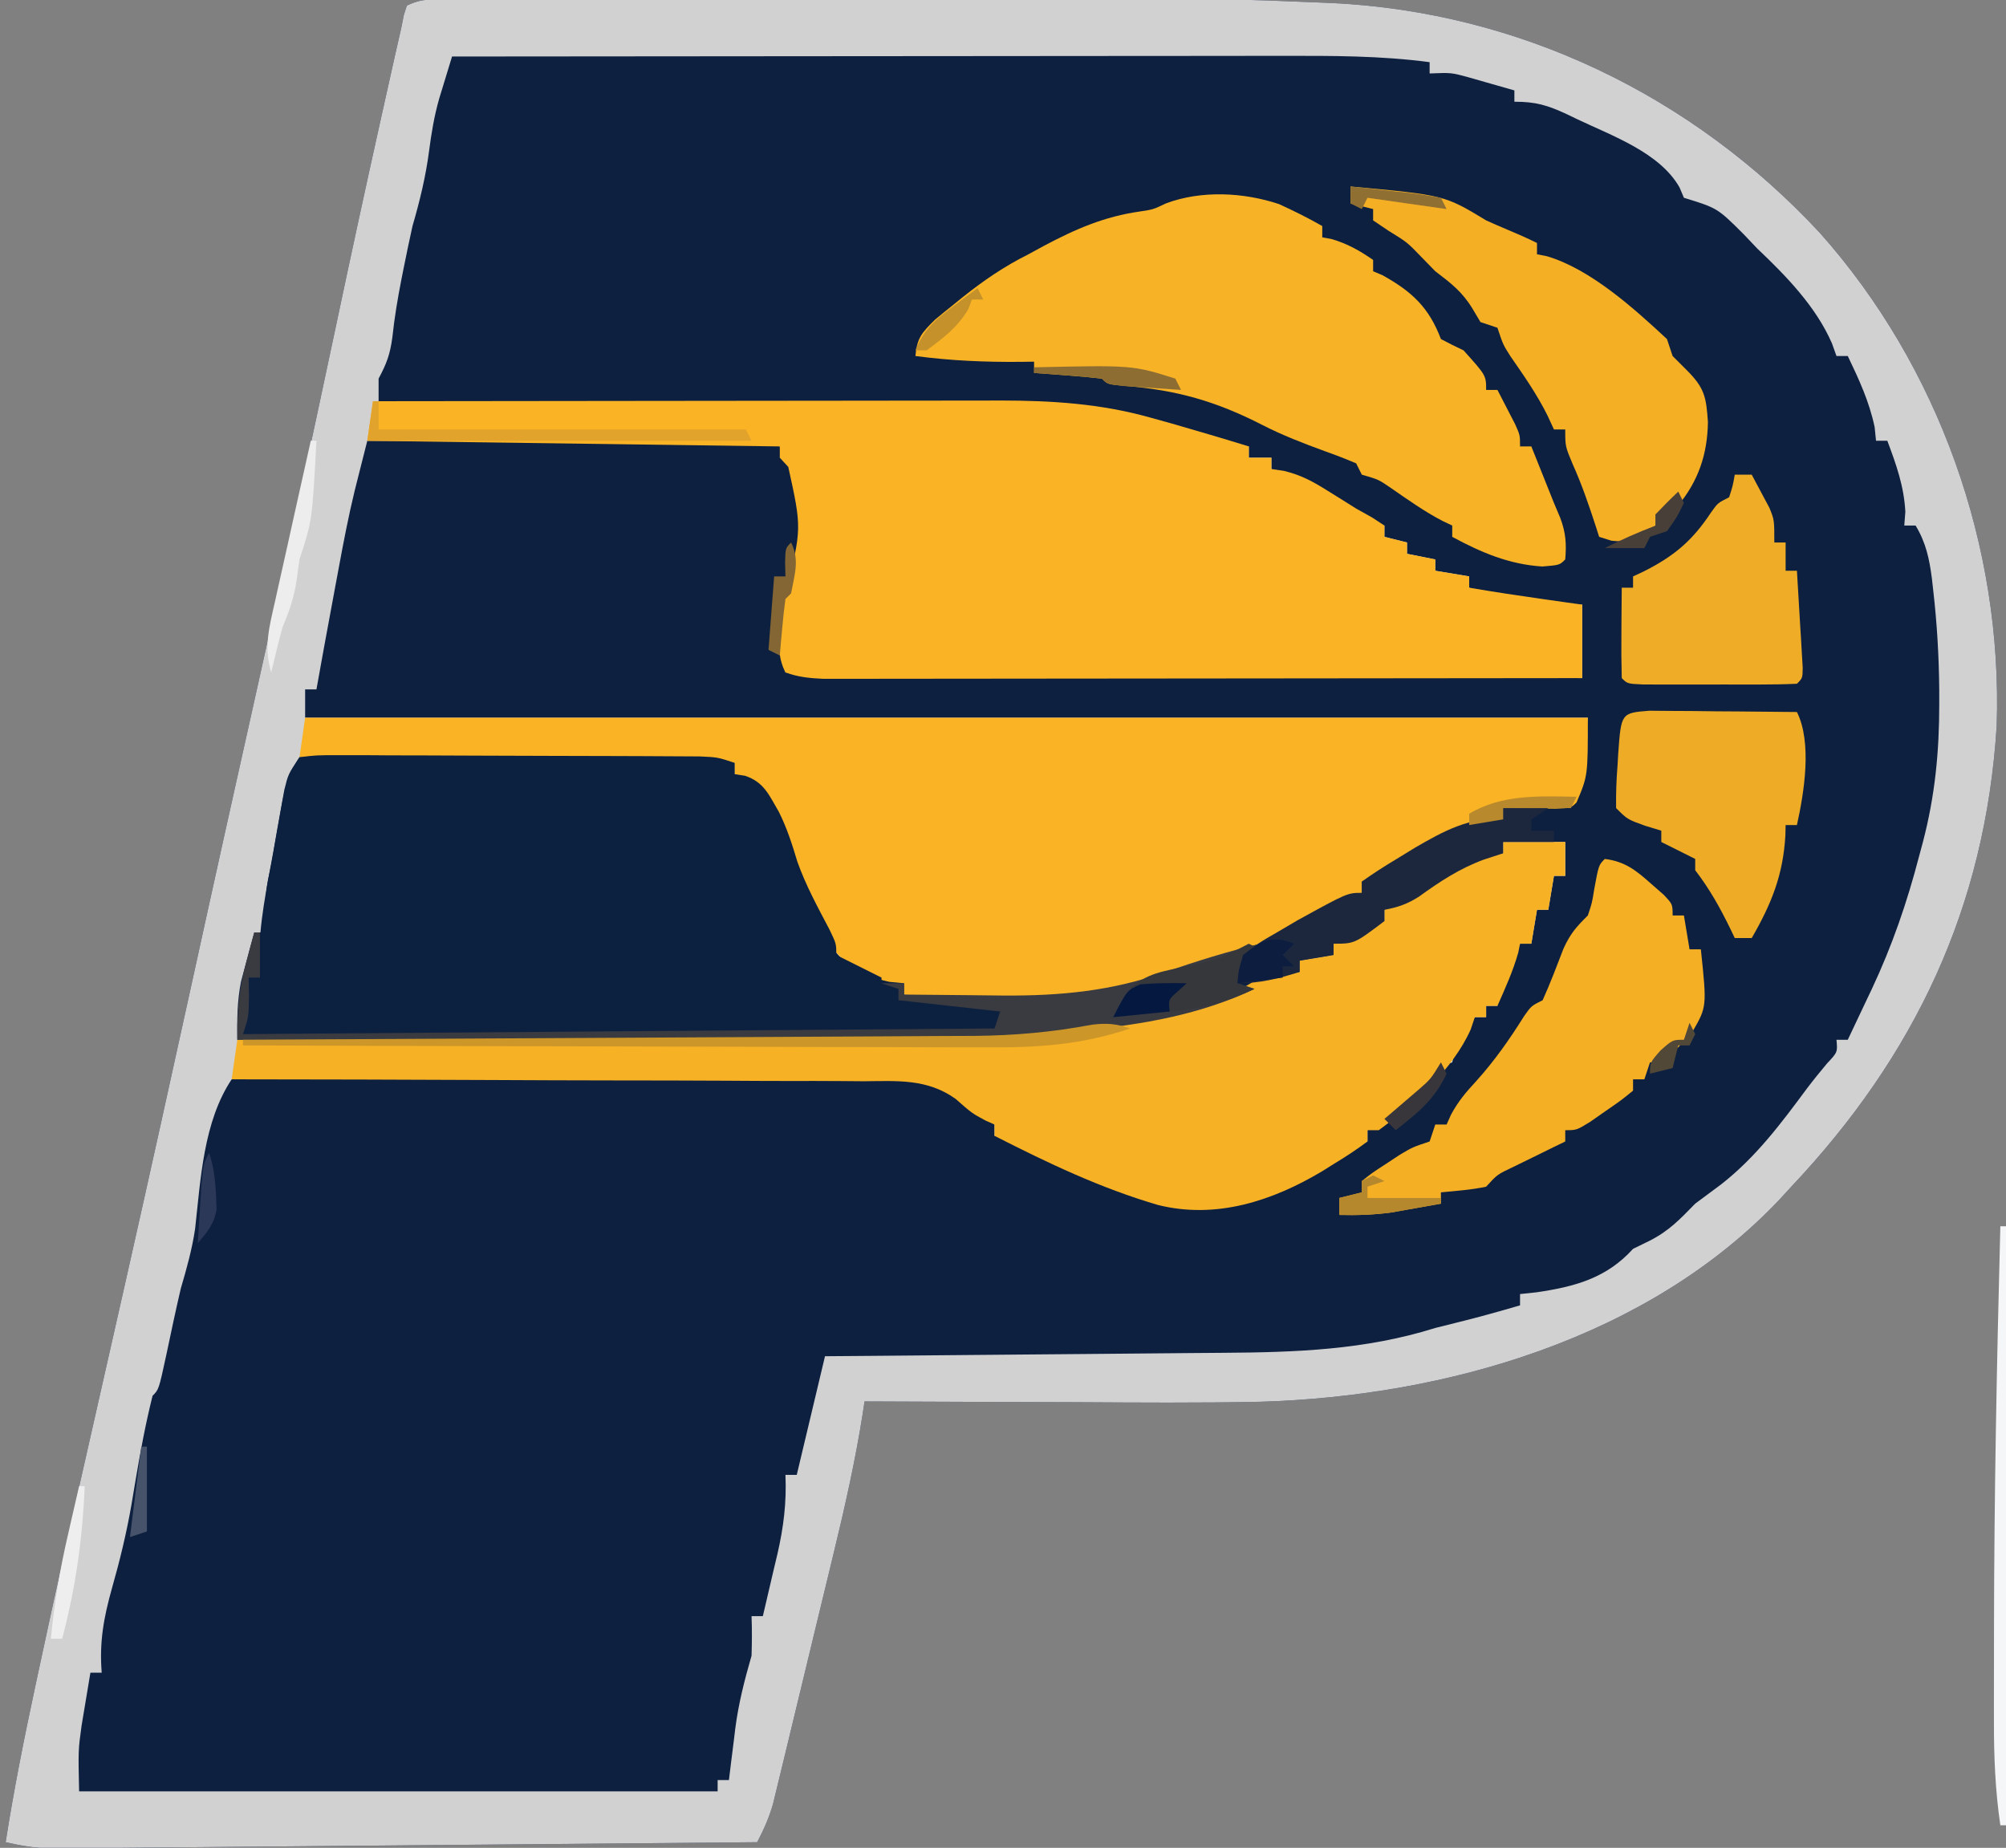 <?xml version="1.0" encoding="UTF-8"?>
<svg version="1.1" xmlns="http://www.w3.org/2000/svg" width="355" height="327">
<rect width="100%" height="100%" fill="#808080" stroke="none"/>
<path d="M0 0 C1.198 -0.003 2.396 -0.006 3.63 -0.009 C4.965 -0.007 6.301 -0.005 7.636 -0.002 C9.037 -0.004 10.439 -0.006 11.84 -0.008 C15.66 -0.012 19.479 -0.011 23.299 -0.007 C27.313 -0.005 31.327 -0.007 35.342 -0.009 C42.107 -0.011 48.872 -0.008 55.637 -0.003 C63.4 0.002 71.164 0 78.927 -0.005 C85.622 -0.01 92.316 -0.01 99.01 -0.008 C102.994 -0.006 106.978 -0.006 110.962 -0.009 C139.391 -0.03 139.391 -0.03 153.445 0.557 C154.337 0.594 155.228 0.63 156.147 0.668 C189.272 2.281 219.827 17.01 242.418 41.326 C263.496 64.977 274.81 96.891 273.723 128.576 C271.727 160.647 259.243 186.955 237.372 210.127 C236.327 211.268 236.327 211.268 235.262 212.432 C212.025 236.941 176.337 247.202 143.429 248.185 C132.495 248.415 121.556 248.324 110.622 248.264 C106.411 248.244 102.2 248.235 97.989 248.225 C89.783 248.203 81.577 248.169 73.372 248.127 C73.267 248.824 73.162 249.521 73.054 250.239 C71.75 258.506 69.941 266.591 67.965 274.721 C67.636 276.084 67.308 277.447 66.979 278.811 C66.296 281.642 65.61 284.472 64.922 287.302 C64.041 290.923 63.169 294.545 62.299 298.169 C61.625 300.973 60.946 303.776 60.266 306.579 C59.943 307.916 59.62 309.252 59.3 310.589 C58.853 312.451 58.398 314.311 57.944 316.172 C57.688 317.228 57.432 318.285 57.168 319.373 C56.454 321.843 55.551 323.858 54.372 326.127 C37.769 326.281 21.166 326.429 4.563 326.57 C-3.146 326.636 -10.855 326.703 -18.564 326.775 C-25.283 326.838 -32.002 326.897 -38.722 326.952 C-42.279 326.981 -45.837 327.012 -49.395 327.048 C-53.367 327.087 -57.339 327.118 -61.311 327.149 C-63.079 327.168 -63.079 327.168 -64.883 327.188 C-65.967 327.195 -67.051 327.202 -68.168 327.209 C-69.577 327.222 -69.577 327.222 -71.014 327.234 C-73.65 327.126 -76.06 326.716 -78.628 326.127 C-77.206 317.017 -75.413 308.008 -73.48 298.994 C-73.329 298.285 -73.178 297.576 -73.022 296.845 C-69.804 281.76 -66.422 266.713 -63.007 251.671 C-61.249 243.932 -59.501 236.189 -57.753 228.447 C-57.577 227.667 -57.401 226.888 -57.22 226.084 C-53.225 208.389 -49.319 190.675 -45.429 172.957 C-44.903 170.56 -44.377 168.164 -43.851 165.768 C-43.461 163.989 -43.461 163.989 -43.062 162.174 C-41.078 153.149 -39.074 144.13 -37.062 135.111 C-36.76 133.756 -36.458 132.401 -36.155 131.046 C-36.006 130.376 -35.856 129.705 -35.702 129.014 C-35.552 128.343 -35.403 127.673 -35.249 126.982 C-35.099 126.311 -34.949 125.641 -34.795 124.95 C-29.768 102.409 -24.824 79.854 -20.054 57.258 C-17.458 44.97 -14.797 32.698 -12.066 20.439 C-11.895 19.673 -11.725 18.907 -11.549 18.117 C-9.617 9.446 -9.617 9.446 -8.628 5.127 C-8.474 4.351 -8.319 3.575 -8.16 2.776 C-7.985 2.232 -7.809 1.688 -7.628 1.127 C-4.973 -0.201 -2.975 0.001 0 0 Z " fill="#0D2040" transform="translate(79.628,-0.127)"/>
<path d="M0 0 C1.198 -0.003 2.396 -0.006 3.63 -0.009 C4.965 -0.007 6.301 -0.005 7.636 -0.002 C9.037 -0.004 10.439 -0.006 11.84 -0.008 C15.66 -0.012 19.479 -0.011 23.299 -0.007 C27.313 -0.005 31.327 -0.007 35.342 -0.009 C42.107 -0.011 48.872 -0.008 55.637 -0.003 C63.4 0.002 71.164 0 78.927 -0.005 C85.622 -0.01 92.316 -0.01 99.01 -0.008 C102.994 -0.006 106.978 -0.006 110.962 -0.009 C139.391 -0.03 139.391 -0.03 153.445 0.557 C154.337 0.594 155.228 0.63 156.147 0.668 C189.272 2.281 219.827 17.01 242.418 41.326 C263.496 64.977 274.81 96.891 273.723 128.576 C271.727 160.647 259.243 186.955 237.372 210.127 C236.327 211.268 236.327 211.268 235.262 212.432 C212.025 236.941 176.337 247.202 143.429 248.185 C132.495 248.415 121.556 248.324 110.622 248.264 C106.411 248.244 102.2 248.235 97.989 248.225 C89.783 248.203 81.577 248.169 73.372 248.127 C73.267 248.824 73.162 249.521 73.054 250.239 C71.75 258.506 69.941 266.591 67.965 274.721 C67.636 276.084 67.308 277.447 66.979 278.811 C66.296 281.642 65.61 284.472 64.922 287.302 C64.041 290.923 63.169 294.545 62.299 298.169 C61.625 300.973 60.946 303.776 60.266 306.579 C59.943 307.916 59.62 309.252 59.3 310.589 C58.853 312.451 58.398 314.311 57.944 316.172 C57.688 317.228 57.432 318.285 57.168 319.373 C56.454 321.843 55.551 323.858 54.372 326.127 C37.769 326.281 21.166 326.429 4.563 326.57 C-3.146 326.636 -10.855 326.703 -18.564 326.775 C-25.283 326.838 -32.002 326.897 -38.722 326.952 C-42.279 326.981 -45.837 327.012 -49.395 327.048 C-53.367 327.087 -57.339 327.118 -61.311 327.149 C-63.079 327.168 -63.079 327.168 -64.883 327.188 C-65.967 327.195 -67.051 327.202 -68.168 327.209 C-69.577 327.222 -69.577 327.222 -71.014 327.234 C-73.65 327.126 -76.06 326.716 -78.628 326.127 C-77.206 317.017 -75.413 308.008 -73.48 298.994 C-73.329 298.285 -73.178 297.576 -73.022 296.845 C-69.804 281.76 -66.422 266.713 -63.007 251.671 C-61.249 243.932 -59.501 236.189 -57.753 228.447 C-57.577 227.667 -57.401 226.888 -57.22 226.084 C-53.225 208.389 -49.319 190.675 -45.429 172.957 C-44.903 170.56 -44.377 168.164 -43.851 165.768 C-43.461 163.989 -43.461 163.989 -43.062 162.174 C-41.078 153.149 -39.074 144.13 -37.062 135.111 C-36.76 133.756 -36.458 132.401 -36.155 131.046 C-36.006 130.376 -35.856 129.705 -35.702 129.014 C-35.552 128.343 -35.403 127.673 -35.249 126.982 C-35.099 126.311 -34.949 125.641 -34.795 124.95 C-29.768 102.409 -24.824 79.854 -20.054 57.258 C-17.458 44.97 -14.797 32.698 -12.066 20.439 C-11.895 19.673 -11.725 18.907 -11.549 18.117 C-9.617 9.446 -9.617 9.446 -8.628 5.127 C-8.474 4.351 -8.319 3.575 -8.16 2.776 C-7.985 2.232 -7.809 1.688 -7.628 1.127 C-4.973 -0.201 -2.975 0.001 0 0 Z M0.372 10.127 C-0.117 11.718 -0.603 13.311 -1.087 14.904 C-1.358 15.79 -1.629 16.677 -1.908 17.59 C-2.776 20.646 -3.284 23.666 -3.691 26.814 C-4.294 31.422 -5.33 35.666 -6.628 40.127 C-7.177 42.6 -7.697 45.08 -8.191 47.564 C-8.322 48.22 -8.452 48.875 -8.587 49.55 C-9.255 52.964 -9.827 56.355 -10.191 59.814 C-10.591 62.842 -11.222 64.501 -12.628 67.127 C-12.628 68.447 -12.628 69.767 -12.628 71.127 C-12.024 71.131 -11.42 71.135 -10.798 71.14 C3.935 71.243 18.668 71.352 33.4 71.466 C40.525 71.521 47.65 71.575 54.775 71.624 C60.989 71.667 67.202 71.714 73.416 71.764 C76.702 71.79 79.989 71.815 83.276 71.836 C86.955 71.86 90.634 71.89 94.312 71.922 C95.389 71.927 96.466 71.933 97.575 71.939 C106.685 72.027 115.331 72.607 124.122 75.064 C125.354 75.404 126.586 75.743 127.856 76.092 C130.113 76.756 132.356 77.474 134.575 78.256 C137.52 79.325 137.52 79.325 141.372 79.127 C141.372 79.787 141.372 80.447 141.372 81.127 C142.692 81.127 144.012 81.127 145.372 81.127 C145.372 81.787 145.372 82.447 145.372 83.127 C146.168 83.514 146.965 83.9 147.786 84.299 C157.507 89.077 157.507 89.077 160.997 91.502 C163.167 93.315 163.167 93.315 165.372 93.127 C165.372 93.787 165.372 94.447 165.372 95.127 C166.692 95.457 168.012 95.787 169.372 96.127 C169.372 96.787 169.372 97.447 169.372 98.127 C171.022 98.457 172.672 98.787 174.372 99.127 C174.372 99.787 174.372 100.447 174.372 101.127 C177.342 101.622 177.342 101.622 180.372 102.127 C180.372 102.787 180.372 103.447 180.372 104.127 C187.281 106.597 193.034 107.441 200.372 107.127 C200.372 111.417 200.372 115.707 200.372 120.127 C153.842 119.797 107.312 119.467 59.372 119.127 C59.372 106.127 59.372 106.127 60.372 105.127 C63.207 93.177 63.207 93.177 60.559 81.689 C58.562 78.904 58.562 78.904 55.372 78.127 C53.118 78.037 50.861 78.009 48.605 78.013 C47.922 78.013 47.239 78.013 46.535 78.013 C44.279 78.014 42.022 78.021 39.766 78.029 C38.201 78.031 36.636 78.033 35.071 78.034 C30.953 78.037 26.834 78.047 22.716 78.058 C18.513 78.069 14.311 78.073 10.108 78.078 C1.862 78.089 -6.383 78.106 -14.628 78.127 C-15.107 80.015 -15.584 81.903 -16.06 83.791 C-16.326 84.842 -16.591 85.893 -16.865 86.977 C-17.966 91.52 -18.846 96.093 -19.691 100.689 C-19.86 101.593 -20.029 102.497 -20.204 103.428 C-20.683 105.994 -21.157 108.56 -21.628 111.127 C-21.975 113.006 -21.975 113.006 -22.328 114.924 C-22.766 117.324 -23.201 119.725 -23.628 122.127 C-24.288 122.127 -24.948 122.127 -25.628 122.127 C-25.628 123.777 -25.628 125.427 -25.628 127.127 C49.282 127.127 124.192 127.127 201.372 127.127 C199.372 141.127 199.372 141.127 198.372 142.127 C196.356 142.361 194.333 142.54 192.309 142.689 C191.204 142.773 190.1 142.857 188.961 142.943 C188.107 143.004 187.252 143.065 186.372 143.127 C186.372 143.787 186.372 144.447 186.372 145.127 C185.175 145.106 183.979 145.086 182.747 145.064 C175.27 145.816 169.376 150.981 163.372 155.127 C162.712 155.457 162.052 155.787 161.372 156.127 C161.372 156.787 161.372 157.447 161.372 158.127 C160.712 158.374 160.052 158.622 159.372 158.877 C154.767 160.796 150.343 163.068 145.95 165.428 C141.267 167.893 137.061 169.635 131.86 170.596 C127.675 171.489 123.646 172.895 119.582 174.225 C113.851 175.835 108.279 176.251 102.344 176.225 C101.058 176.221 99.773 176.218 98.448 176.215 C97.11 176.207 95.772 176.198 94.434 176.189 C93.069 176.184 91.704 176.18 90.338 176.176 C87.016 176.164 83.694 176.148 80.372 176.127 C80.372 175.467 80.372 174.807 80.372 174.127 C79.134 173.673 77.897 173.219 76.622 172.752 C75.205 172.211 73.788 171.67 72.372 171.127 C71.588 170.838 70.804 170.549 69.997 170.252 C67.684 168.651 67.376 166.73 66.372 164.127 C65.572 162.558 64.759 160.995 63.934 159.439 C62.161 155.961 60.842 152.641 59.809 148.877 C58.604 144.579 57.266 141.548 54.372 138.127 C52.25 137.175 52.25 137.175 50.372 137.127 C50.372 136.467 50.372 135.807 50.372 135.127 C46.833 133.948 44.005 133.985 40.27 133.966 C39.551 133.961 38.832 133.956 38.091 133.951 C35.714 133.936 33.338 133.929 30.961 133.924 C29.311 133.918 27.661 133.912 26.011 133.907 C22.554 133.896 19.096 133.89 15.639 133.887 C11.201 133.881 6.763 133.857 2.326 133.829 C-1.081 133.81 -4.487 133.805 -7.894 133.803 C-9.531 133.8 -11.168 133.792 -12.804 133.779 C-15.088 133.762 -17.372 133.764 -19.656 133.771 C-21.608 133.765 -21.608 133.765 -23.599 133.759 C-24.599 133.881 -25.598 134.002 -26.628 134.127 C-28.982 137.657 -29.494 140.91 -30.191 145.002 C-30.442 146.416 -30.693 147.83 -30.945 149.244 C-31.17 150.525 -31.396 151.807 -31.628 153.127 C-31.822 154.041 -32.015 154.955 -32.214 155.897 C-32.788 158.984 -32.69 161.996 -32.628 165.127 C-33.288 165.127 -33.948 165.127 -34.628 165.127 C-35.139 166.978 -35.636 168.833 -36.128 170.689 C-36.407 171.722 -36.685 172.755 -36.972 173.818 C-37.67 177.336 -37.673 180.55 -37.628 184.127 C-19.469 184.174 -1.309 184.209 16.85 184.231 C25.283 184.241 33.716 184.255 42.149 184.278 C49.504 184.298 56.86 184.311 64.215 184.315 C68.105 184.318 71.995 184.324 75.884 184.338 C79.556 184.352 83.227 184.356 86.899 184.353 C88.868 184.354 90.837 184.365 92.806 184.376 C100.838 184.357 108.475 183.58 116.372 182.127 C117.28 181.961 118.188 181.795 119.123 181.624 C123.67 180.769 128.18 179.744 132.684 178.689 C133.65 178.464 134.615 178.238 135.61 178.006 C138.535 177.075 140.771 175.738 143.372 174.127 C145.688 173.405 148.02 172.726 150.372 172.127 C150.372 171.467 150.372 170.807 150.372 170.127 C152.352 169.797 154.332 169.467 156.372 169.127 C156.372 168.467 156.372 167.807 156.372 167.127 C156.928 167.024 157.485 166.921 158.059 166.814 C160.848 165.985 162.985 164.784 165.372 163.127 C165.372 162.467 165.372 161.807 165.372 161.127 C165.928 161.044 166.485 160.962 167.059 160.877 C170.084 159.896 171.932 158.15 174.372 156.127 C178.203 153.506 181.88 152.272 186.372 151.127 C186.372 150.467 186.372 149.807 186.372 149.127 C190.002 149.127 193.632 149.127 197.372 149.127 C197.372 151.107 197.372 153.087 197.372 155.127 C196.712 155.127 196.052 155.127 195.372 155.127 C195.042 157.107 194.712 159.087 194.372 161.127 C193.712 161.127 193.052 161.127 192.372 161.127 C192.042 163.107 191.712 165.087 191.372 167.127 C190.712 167.127 190.052 167.127 189.372 167.127 C188.697 168.394 188.033 169.666 187.372 170.939 C186.815 172.001 186.815 172.001 186.247 173.084 C185.175 175.216 185.175 175.216 185.372 178.127 C184.712 178.127 184.052 178.127 183.372 178.127 C183.372 178.787 183.372 179.447 183.372 180.127 C182.712 180.127 182.052 180.127 181.372 180.127 C178.409 183.76 178.409 183.76 177.372 188.127 C176.382 188.457 175.392 188.787 174.372 189.127 C172.922 190.628 172.922 190.628 171.559 192.439 C169.542 194.906 167.701 196.751 164.997 198.439 C164.13 198.996 163.264 199.553 162.372 200.127 C162.372 200.787 162.372 201.447 162.372 202.127 C161.258 202.529 161.258 202.529 160.122 202.939 C157.468 204.085 155.66 205.394 153.372 207.127 C144.934 212.066 134.896 214.748 125.305 212.365 C117.28 210.013 109.699 207.138 102.497 202.877 C99.532 200.883 99.532 200.883 96.372 201.127 C96.372 200.467 96.372 199.807 96.372 199.127 C90.252 193.168 84.685 190.222 76.156 190.098 C74.481 190.134 74.481 190.134 72.772 190.171 C71.564 190.165 70.356 190.159 69.112 190.153 C65.834 190.145 62.56 190.172 59.283 190.217 C55.843 190.256 52.404 190.252 48.964 190.253 C43.2 190.261 37.437 190.3 31.673 190.359 C25.008 190.427 18.344 190.456 11.678 190.464 C4.569 190.472 -2.54 190.502 -9.649 190.542 C-11.696 190.553 -13.742 190.559 -15.789 190.565 C-19.591 190.581 -23.392 190.617 -27.193 190.659 C-28.328 190.661 -29.463 190.663 -30.633 190.665 C-31.663 190.681 -32.693 190.696 -33.754 190.712 C-35.102 190.724 -35.102 190.724 -36.477 190.735 C-37.187 190.865 -37.897 190.994 -38.628 191.127 C-43.639 198.643 -44.114 208.809 -45.101 217.584 C-45.645 221.241 -46.585 224.582 -47.628 228.127 C-48.551 232.066 -49.378 236.025 -50.216 239.982 C-51.523 246.022 -51.523 246.022 -52.628 247.127 C-53.867 252.079 -54.792 257.045 -55.637 262.078 C-55.758 262.796 -55.879 263.513 -56.003 264.252 C-56.126 264.982 -56.249 265.711 -56.375 266.463 C-57.25 271.466 -58.423 276.308 -59.816 281.189 C-61.278 286.405 -62.069 290.734 -61.628 296.127 C-62.288 296.127 -62.948 296.127 -63.628 296.127 C-63.97 298.126 -64.301 300.126 -64.628 302.127 C-64.814 303.241 -65 304.354 -65.191 305.502 C-65.788 309.842 -65.788 309.842 -65.628 317.127 C-28.338 317.127 8.952 317.127 47.372 317.127 C47.372 316.467 47.372 315.807 47.372 315.127 C48.032 315.127 48.692 315.127 49.372 315.127 C49.493 314.125 49.614 313.124 49.739 312.092 C49.908 310.749 50.077 309.407 50.247 308.064 C50.325 307.408 50.404 306.751 50.485 306.074 C51.057 301.603 52.12 297.467 53.372 293.127 C53.446 290.795 53.467 288.458 53.372 286.127 C54.032 286.127 54.692 286.127 55.372 286.127 C56.048 283.275 56.713 280.421 57.372 277.564 C57.658 276.365 57.658 276.365 57.95 275.141 C59.046 270.344 59.583 266.047 59.372 261.127 C60.032 261.127 60.692 261.127 61.372 261.127 C63.022 254.197 64.672 247.267 66.372 240.127 C68.969 240.107 71.567 240.087 74.243 240.067 C82.869 240 91.494 239.922 100.119 239.839 C105.344 239.79 110.568 239.743 115.793 239.705 C120.844 239.668 125.895 239.622 130.946 239.569 C132.864 239.551 134.782 239.535 136.7 239.524 C149.625 239.442 161.921 239.033 174.372 235.127 C175.703 234.785 177.036 234.453 178.372 234.127 C182.067 233.218 185.718 232.193 189.372 231.127 C189.372 230.467 189.372 229.807 189.372 229.127 C190.341 229.024 191.31 228.921 192.309 228.814 C199.095 227.821 204.683 226.301 209.372 221.127 C210.341 220.653 211.31 220.178 212.309 219.689 C215.772 217.923 217.653 215.907 220.372 213.127 C221.909 211.975 223.451 210.83 224.997 209.689 C231.133 204.876 235.563 198.938 240.171 192.715 C241.302 191.219 242.495 189.77 243.692 188.326 C245.574 186.323 245.574 186.323 245.372 184.127 C246.032 184.127 246.692 184.127 247.372 184.127 C248.48 181.795 249.583 179.462 250.684 177.127 C250.993 176.479 251.301 175.83 251.62 175.162 C255.221 167.504 257.868 159.814 259.997 151.627 C260.213 150.824 260.43 150.021 260.653 149.193 C262.808 140.985 263.567 133.164 263.559 124.689 C263.558 123.827 263.557 122.965 263.557 122.076 C263.502 116.22 263.163 110.445 262.497 104.627 C262.418 103.928 262.34 103.229 262.259 102.508 C261.81 99.024 261.205 96.147 259.372 93.127 C258.712 93.127 258.052 93.127 257.372 93.127 C257.464 91.92 257.464 91.92 257.559 90.689 C257.32 86.15 255.951 82.358 254.372 78.127 C253.712 78.127 253.052 78.127 252.372 78.127 C252.289 77.323 252.207 76.518 252.122 75.689 C251.17 71.168 249.356 67.28 247.372 63.127 C246.712 63.127 246.052 63.127 245.372 63.127 C245.11 62.395 244.848 61.663 244.579 60.908 C241.75 54.391 236.478 48.965 231.372 44.127 C230.165 42.859 230.165 42.859 228.934 41.564 C224.31 36.954 224.31 36.954 218.372 35.127 C218.118 34.525 217.864 33.923 217.602 33.303 C214.12 27.147 205.731 24.188 199.559 21.252 C198.913 20.942 198.267 20.631 197.601 20.311 C194.21 18.748 192.18 18.127 188.372 18.127 C188.372 17.467 188.372 16.807 188.372 16.127 C186.623 15.621 184.873 15.122 183.122 14.627 C182.147 14.349 181.172 14.07 180.168 13.783 C177.201 12.975 177.201 12.975 173.372 13.127 C173.372 12.467 173.372 11.807 173.372 11.127 C164.683 9.976 156.019 9.992 147.273 10.013 C145.666 10.014 144.059 10.014 142.451 10.013 C138.115 10.013 133.779 10.019 129.443 10.026 C124.901 10.032 120.36 10.032 115.818 10.034 C107.23 10.037 98.642 10.045 90.054 10.055 C80.272 10.066 70.489 10.072 60.707 10.077 C40.595 10.087 20.483 10.105 0.372 10.127 Z " fill="#D1D1D2" transform="translate(79.628,-0.127)"/>
<path d="M0 0 C74.91 0 149.82 0 227 0 C227 10.294 227 10.294 225 15 C224 16 224 16 221.277 16.098 C219.624 16.08 219.624 16.08 217.938 16.062 C216.833 16.053 215.728 16.044 214.59 16.035 C213.735 16.024 212.881 16.012 212 16 C212 16.66 212 17.32 212 18 C211.322 18.135 210.644 18.271 209.945 18.41 C203.273 19.953 198.588 22.263 193.191 26.477 C191.056 27.961 189.539 28.572 187 29 C187 29.66 187 30.32 187 31 C182.676 33.352 178.341 35.68 174 38 C173.085 38.498 172.17 38.995 171.227 39.508 C166.67 41.908 162.55 43.534 157.488 44.469 C153.304 45.362 149.274 46.768 145.211 48.098 C138.154 50.081 131.27 50.154 124 50.125 C122.561 50.131 122.561 50.131 121.094 50.137 C115.954 50.13 111.064 49.886 106 49 C106 48.34 106 47.68 106 47 C105.134 46.917 104.267 46.835 103.375 46.75 C97.959 45.547 94.866 43.289 91.77 38.68 C91.099 37.421 90.447 36.152 89.812 34.875 C89.469 34.21 89.125 33.545 88.771 32.86 C86.516 28.381 84.904 23.952 83.641 19.094 C82.644 15.836 81.158 13.63 79 11 C78.01 10.67 77.02 10.34 76 10 C76 9.34 76 8.68 76 8 C50.59 7.67 25.18 7.34 -1 7 C-0.67 4.69 -0.34 2.38 0 0 Z " fill="#F9B325" transform="translate(54,127)"/>
<path d="M0 0 C15.473 -0.023 30.947 -0.041 46.42 -0.052 C53.605 -0.057 60.791 -0.064 67.976 -0.075 C74.242 -0.085 80.509 -0.092 86.775 -0.094 C90.09 -0.095 93.405 -0.099 96.719 -0.106 C100.429 -0.113 104.139 -0.114 107.849 -0.114 C109.478 -0.119 109.478 -0.119 111.14 -0.124 C120.183 -0.112 128.775 0.428 137.5 2.875 C138.77 3.228 140.039 3.581 141.348 3.945 C145.909 5.263 150.466 6.592 155 8 C155 8.66 155 9.32 155 10 C156.32 10 157.64 10 159 10 C159 10.66 159 11.32 159 12 C159.722 12.106 160.444 12.211 161.188 12.32 C164.258 13.062 166.332 14.199 169 15.875 C169.825 16.388 170.65 16.901 171.5 17.43 C172.325 17.948 173.15 18.466 174 19 C175.392 19.777 175.392 19.777 176.812 20.57 C177.534 21.042 178.256 21.514 179 22 C179 22.66 179 23.32 179 24 C180.32 24.33 181.64 24.66 183 25 C183 25.66 183 26.32 183 27 C184.65 27.33 186.3 27.66 188 28 C188 28.66 188 29.32 188 30 C189.98 30.33 191.96 30.66 194 31 C194 31.66 194 32.32 194 33 C198.449 33.76 202.906 34.43 207.375 35.062 C208.62 35.239 209.865 35.416 211.148 35.598 C212.089 35.73 213.03 35.863 214 36 C214 40.29 214 44.58 214 49 C196.207 49.023 178.413 49.041 160.62 49.052 C152.358 49.057 144.096 49.064 135.834 49.075 C128.634 49.085 121.434 49.092 114.234 49.094 C110.421 49.095 106.608 49.098 102.795 49.106 C99.206 49.113 95.618 49.115 92.029 49.113 C90.084 49.114 88.138 49.119 86.192 49.124 C84.455 49.122 84.455 49.122 82.682 49.12 C81.172 49.122 81.172 49.122 79.632 49.123 C77.235 49.011 75.254 48.815 73 48 C71.688 45.377 71.867 43.363 71.875 40.438 C71.872 39.446 71.87 38.455 71.867 37.434 C72 35 72 35 73 34 C75.902 22.546 75.902 22.546 73.5 11.625 C73.005 11.089 72.51 10.553 72 10 C72 9.34 72 8.68 72 8 C47.91 7.67 23.82 7.34 -1 7 C-0.67 4.69 -0.34 2.38 0 0 Z " fill="#FAB325" transform="translate(66,71)"/>
<path d="M0 0 C3.03 -0.367 3.03 -0.367 6.972 -0.356 C8.048 -0.36 8.048 -0.36 9.146 -0.363 C11.523 -0.366 13.9 -0.347 16.277 -0.328 C17.926 -0.325 19.575 -0.323 21.225 -0.322 C24.684 -0.318 28.143 -0.303 31.602 -0.281 C36.039 -0.253 40.475 -0.242 44.912 -0.238 C48.319 -0.233 51.725 -0.224 55.132 -0.212 C56.768 -0.206 58.404 -0.201 60.039 -0.197 C62.326 -0.191 64.612 -0.177 66.898 -0.161 C68.2 -0.154 69.502 -0.147 70.843 -0.14 C74 0 74 0 77 1 C77 1.66 77 2.32 77 3 C77.607 3.093 78.214 3.186 78.84 3.281 C82.233 4.41 83.107 6.722 84.852 9.703 C86.28 12.56 87.193 15.436 88.109 18.488 C89.598 22.686 91.726 26.559 93.793 30.496 C95 33 95 33 95 35 C95.578 35.289 96.155 35.578 96.75 35.875 C98.833 36.917 100.917 37.958 103 39 C103 39.66 103 40.32 103 41 C103.99 41 104.98 41 106 41 C106 41.66 106 42.32 106 43 C119.365 43.495 119.365 43.495 133 44 C133 44.33 133 44.66 133 45 C130.982 45.163 128.964 45.326 126.945 45.488 C124.605 45.874 124.605 45.874 123 49 C120.677 49.369 120.677 49.369 117.71 49.361 C116.028 49.367 116.028 49.367 114.311 49.373 C113.074 49.362 111.838 49.352 110.564 49.341 C109.266 49.341 107.969 49.341 106.632 49.342 C103.068 49.343 99.505 49.325 95.941 49.304 C92.218 49.285 88.496 49.284 84.774 49.28 C77.723 49.271 70.671 49.246 63.62 49.216 C55.594 49.183 47.567 49.166 39.541 49.151 C23.027 49.12 6.514 49.067 -10 49 C-9.67 45.7 -9.34 42.4 -9 39 C-8.34 39 -7.68 39 -7 39 C-7.049 37.975 -7.098 36.95 -7.148 35.895 C-7.146 29.393 -5.79 23.062 -4.625 16.688 C-4.403 15.413 -4.182 14.139 -3.953 12.826 C-3.734 11.609 -3.515 10.391 -3.289 9.137 C-3.09 8.03 -2.891 6.924 -2.686 5.784 C-2 3 -2 3 0 0 Z " fill="#0C2040" transform="translate(53,134)"/>
<path d="M0 0 C3.63 0 7.26 0 11 0 C11 1.98 11 3.96 11 6 C10.34 6 9.68 6 9 6 C8.67 7.98 8.34 9.96 8 12 C7.34 12 6.68 12 6 12 C5.67 13.98 5.34 15.96 5 18 C4.34 18 3.68 18 3 18 C2.845 18.773 2.845 18.773 2.688 19.562 C1.757 22.86 0.386 25.866 -1 29 C-1.66 29 -2.32 29 -3 29 C-3 29.66 -3 30.32 -3 31 C-3.66 31 -4.32 31 -5 31 C-5.364 32.083 -5.364 32.083 -5.734 33.188 C-8.928 40.284 -15.764 46.437 -22 51 C-22.66 51 -23.32 51 -24 51 C-24 51.66 -24 52.32 -24 53 C-25.97 54.465 -27.904 55.736 -30 57 C-30.665 57.418 -31.33 57.835 -32.016 58.266 C-40.891 63.566 -50.813 66.785 -61.066 64.238 C-71.287 61.242 -80.539 56.82 -90 52 C-90 51.34 -90 50.68 -90 50 C-90.516 49.773 -91.031 49.546 -91.562 49.312 C-94 48 -94 48 -96.891 45.459 C-101.932 41.86 -107.185 42.295 -113.177 42.341 C-114.388 42.33 -115.598 42.32 -116.846 42.309 C-120.147 42.285 -123.447 42.283 -126.749 42.291 C-130.206 42.294 -133.662 42.269 -137.119 42.247 C-143.657 42.21 -150.194 42.198 -156.732 42.195 C-164.178 42.19 -171.624 42.157 -179.07 42.122 C-194.38 42.05 -209.69 42.013 -225 42 C-224.67 39.69 -224.34 37.38 -224 35 C-223.285 34.997 -222.571 34.993 -221.834 34.99 C-204.397 34.909 -186.959 34.816 -169.521 34.712 C-161.088 34.662 -152.655 34.616 -144.222 34.578 C-136.867 34.545 -129.512 34.505 -122.157 34.457 C-118.267 34.432 -114.377 34.41 -110.487 34.397 C-106.816 34.384 -103.144 34.361 -99.473 34.333 C-97.504 34.319 -95.535 34.316 -93.566 34.312 C-85.545 34.238 -77.888 33.443 -70 32 C-69.092 31.834 -68.184 31.668 -67.248 31.498 C-62.702 30.642 -58.192 29.617 -53.688 28.562 C-52.722 28.337 -51.756 28.111 -50.762 27.879 C-47.842 26.95 -45.61 25.583 -43 24 C-39.188 23.312 -39.188 23.312 -36 23 C-36 22.34 -36 21.68 -36 21 C-33.03 20.505 -33.03 20.505 -30 20 C-30 19.34 -30 18.68 -30 18 C-23.25 14 -23.25 14 -21 14 C-21 13.34 -21 12.68 -21 12 C-19.484 11.165 -19.484 11.165 -17.938 10.312 C-15.281 8.816 -12.902 7.186 -10.5 5.312 C-7.024 2.743 -4.279 2.262 0 2 C0 1.34 0 0.68 0 0 Z " fill="#F6B125" transform="translate(266,149)"/>
<path d="M0 0 C2.617 1.197 5.143 2.452 7.641 3.879 C7.641 4.539 7.641 5.199 7.641 5.879 C8.197 5.982 8.754 6.085 9.328 6.191 C12.118 7.021 14.255 8.222 16.641 9.879 C16.641 10.539 16.641 11.199 16.641 11.879 C17.177 12.106 17.713 12.333 18.266 12.566 C23.527 15.474 26.532 18.305 28.641 23.879 C29.956 24.58 31.292 25.244 32.641 25.879 C36.641 30.323 36.641 30.323 36.641 32.879 C37.301 32.879 37.961 32.879 38.641 32.879 C39.312 34.168 39.978 35.46 40.641 36.754 C41.012 37.473 41.383 38.193 41.766 38.934 C42.641 40.879 42.641 40.879 42.641 42.879 C43.301 42.879 43.961 42.879 44.641 42.879 C46.641 47.879 46.641 47.879 48.641 52.879 C49.196 54.196 49.196 54.196 49.762 55.539 C50.744 58.154 50.872 60.108 50.641 62.879 C49.641 63.879 49.641 63.879 46.578 64.129 C40.727 63.757 35.774 61.659 30.641 58.879 C30.641 58.219 30.641 57.559 30.641 56.879 C30.075 56.612 29.509 56.345 28.926 56.07 C25.687 54.382 22.765 52.29 19.762 50.219 C17.592 48.73 17.592 48.73 14.641 47.879 C14.311 47.219 13.981 46.559 13.641 45.879 C11.794 45.081 9.911 44.367 8.016 43.691 C4.231 42.305 0.589 40.907 -2.996 39.066 C-11.13 34.898 -18.156 32.889 -27.289 32.168 C-30.359 31.879 -30.359 31.879 -31.359 30.879 C-33.375 30.645 -35.398 30.466 -37.422 30.316 C-38.527 30.233 -39.631 30.149 -40.77 30.062 C-41.624 30.002 -42.479 29.941 -43.359 29.879 C-43.359 29.219 -43.359 28.559 -43.359 27.879 C-44.121 27.891 -44.883 27.902 -45.668 27.914 C-51.998 27.969 -58.085 27.715 -64.359 26.879 C-64.078 23.679 -63.223 22.745 -60.883 20.441 C-59.843 19.576 -58.793 18.722 -57.734 17.879 C-57.185 17.433 -56.635 16.988 -56.068 16.528 C-52.281 13.503 -48.684 11.041 -44.359 8.879 C-43.456 8.386 -42.552 7.894 -41.621 7.387 C-35.995 4.399 -30.94 2.2 -24.613 1.301 C-22.288 0.951 -22.288 0.951 -19.988 -0.141 C-13.73 -2.475 -6.266 -2.091 0 0 Z " fill="#F8B225" transform="translate(226.359,36.121)"/>
<path d="M0 0 C3.602 0.446 5.585 2.064 8.25 4.438 C8.956 5.055 9.663 5.672 10.391 6.309 C12 8 12 8 12 10 C12.66 10 13.32 10 14 10 C14.495 12.97 14.495 12.97 15 16 C15.66 16 16.32 16 17 16 C18.066 26.153 18.066 26.153 15.512 30.578 C13.768 32.586 12.108 34.378 10 36 C9.34 36 8.68 36 8 36 C7.67 36.99 7.34 37.98 7 39 C6.34 39 5.68 39 5 39 C5 39.66 5 40.32 5 41 C2.883 42.727 2.883 42.727 0.125 44.625 C-0.78 45.257 -1.685 45.888 -2.617 46.539 C-5 48 -5 48 -7 48 C-7 48.66 -7 49.32 -7 50 C-7.843 50.41 -8.686 50.82 -9.555 51.242 C-10.65 51.781 -11.746 52.32 -12.875 52.875 C-13.966 53.409 -15.056 53.942 -16.18 54.492 C-19.039 55.845 -19.039 55.845 -21 58 C-23.655 58.565 -26.291 58.738 -29 59 C-29 59.66 -29 60.32 -29 61 C-30.874 61.34 -32.749 61.671 -34.625 62 C-35.669 62.186 -36.713 62.371 -37.789 62.562 C-40.906 62.987 -43.859 63.075 -47 63 C-47 62.01 -47 61.02 -47 60 C-45.02 59.505 -45.02 59.505 -43 59 C-43 58.34 -43 57.68 -43 57 C-41.137 55.527 -41.137 55.527 -38.688 53.938 C-37.887 53.41 -37.086 52.883 -36.262 52.34 C-34 51 -34 51 -31 50 C-30.67 49.01 -30.34 48.02 -30 47 C-29.34 47 -28.68 47 -28 47 C-27.737 46.416 -27.474 45.832 -27.203 45.23 C-25.945 42.897 -24.552 41.249 -22.75 39.312 C-19.494 35.697 -16.841 31.904 -14.262 27.785 C-13 26 -13 26 -11 25 C-9.645 22.005 -8.496 18.951 -7.316 15.883 C-6.078 13.17 -5.044 12.038 -3 10 C-2.252 7.768 -2.252 7.768 -1.875 5.375 C-1.083 1.083 -1.083 1.083 0 0 Z " fill="#F4AF25" transform="translate(284,152)"/>
<path d="M0 0 C16.631 1.534 16.631 1.534 24 6 C25.282 6.584 26.574 7.147 27.875 7.688 C29.603 8.413 31.324 9.162 33 10 C33 10.66 33 11.32 33 12 C33.862 12.168 33.862 12.168 34.742 12.34 C42.442 14.591 50.226 21.627 56 27 C56.495 28.485 56.495 28.485 57 30 C57.825 30.825 58.65 31.65 59.5 32.5 C62.664 35.664 62.949 37.248 63.25 41.688 C63.166 47.387 61.567 52.101 57.938 56.5 C56 58 56 58 54 58 C54 58.66 54 59.32 54 60 C51.182 62.174 49.781 63.087 46.188 62.688 C45.466 62.461 44.744 62.234 44 62 C43.818 61.432 43.636 60.863 43.449 60.277 C42.214 56.483 40.95 52.767 39.312 49.125 C38 46 38 46 38 43 C37.34 43 36.68 43 36 43 C35.629 42.196 35.258 41.391 34.875 40.562 C33.025 36.828 30.678 33.469 28.305 30.051 C27 28 27 28 26 25 C25.01 24.67 24.02 24.34 23 24 C22.546 23.237 22.093 22.474 21.625 21.688 C19.78 18.635 17.824 17.152 15 15 C14.196 14.175 13.391 13.35 12.562 12.5 C10.024 9.867 10.024 9.867 6.688 7.812 C5.801 7.214 4.914 6.616 4 6 C4 5.34 4 4.68 4 4 C2.68 3.67 1.36 3.34 0 3 C0 2.01 0 1.02 0 0 Z " fill="#F4AF25" transform="translate(239,33)"/>
<path d="M0 0 C1.204 0.01 2.409 0.021 3.65 0.032 C5.603 0.041 5.603 0.041 7.595 0.051 C8.975 0.068 10.356 0.085 11.736 0.102 C13.124 0.112 14.512 0.121 15.9 0.129 C19.304 0.153 22.707 0.186 26.111 0.227 C28.82 5.645 27.386 14.491 26.111 20.227 C25.451 20.227 24.791 20.227 24.111 20.227 C24.09 21.136 24.09 21.136 24.068 22.063 C23.668 29.082 21.603 34.17 18.111 40.227 C17.121 40.227 16.131 40.227 15.111 40.227 C14.857 39.696 14.603 39.165 14.341 38.618 C12.513 34.866 10.662 31.544 8.111 28.227 C8.111 27.567 8.111 26.907 8.111 26.227 C7.492 25.918 6.873 25.608 6.236 25.29 C4.861 24.602 3.486 23.915 2.111 23.227 C2.111 22.567 2.111 21.907 2.111 21.227 C1.162 20.938 0.213 20.65 -0.764 20.352 C-3.889 19.227 -3.889 19.227 -5.889 17.227 C-5.924 14.669 -5.843 12.266 -5.639 9.727 C-5.599 9.037 -5.559 8.348 -5.518 7.637 C-4.996 0.393 -4.996 0.393 0 0 Z " fill="#EDAB26" transform="translate(291.889,125.773)"/>
<path d="M0 0 C0.99 0 1.98 0 3 0 C3.677 1.245 4.341 2.496 5 3.75 C5.557 4.794 5.557 4.794 6.125 5.859 C7 8 7 8 7 12 C7.66 12 8.32 12 9 12 C9 13.65 9 15.3 9 17 C9.66 17 10.32 17 11 17 C11.196 20.145 11.38 23.291 11.562 26.438 C11.619 27.335 11.675 28.233 11.732 29.158 C11.781 30.012 11.829 30.866 11.879 31.746 C11.926 32.537 11.973 33.328 12.022 34.142 C12 36 12 36 11 37 C8.793 37.1 6.584 37.131 4.375 37.133 C3.713 37.134 3.051 37.135 2.369 37.136 C0.966 37.136 -0.436 37.135 -1.838 37.13 C-3.991 37.125 -6.144 37.13 -8.297 37.137 C-9.656 37.136 -11.016 37.135 -12.375 37.133 C-13.62 37.132 -14.865 37.131 -16.148 37.129 C-19 37 -19 37 -20 36 C-20.073 33.303 -20.092 30.633 -20.062 27.938 C-20.058 27.179 -20.053 26.42 -20.049 25.639 C-20.037 23.759 -20.019 21.88 -20 20 C-19.34 20 -18.68 20 -18 20 C-18 19.34 -18 18.68 -18 18 C-17.42 17.732 -16.84 17.464 -16.242 17.188 C-10.807 14.461 -7.545 11.755 -4.191 6.672 C-3 5 -3 5 -1 4 C-0.348 1.975 -0.348 1.975 0 0 Z " fill="#EFAC26" transform="translate(307,84)"/>
<path d="M0 0 C0.33 0 0.66 0 1 0 C1 2.64 1 5.28 1 8 C0.34 8 -0.32 8 -1 8 C-0.979 9.093 -0.959 10.186 -0.938 11.312 C-1 15 -1 15 -2 18 C41.89 17.67 85.78 17.34 131 17 C131.33 16.01 131.66 15.02 132 14 C126.06 13.34 120.12 12.68 114 12 C114 11.34 114 10.68 114 10 C113.01 9.67 112.02 9.34 111 9 C112.32 9 113.64 9 115 9 C115 9.66 115 10.32 115 11 C118.929 11.05 122.857 11.086 126.786 11.11 C128.766 11.125 130.745 11.15 132.725 11.176 C142.697 11.226 151.818 10.372 161.25 7 C166.782 5.073 172.3 3.368 178 2 C177.67 2.66 177.34 3.32 177 4 C176.34 4 175.68 4 175 4 C174.67 5.65 174.34 7.3 174 9 C174.99 9.33 175.98 9.66 177 10 C167.351 14.605 157.25 16.275 146.7 17.354 C143.639 17.668 140.931 18.023 138 19 C136.097 19.091 134.191 19.122 132.286 19.12 C131.096 19.122 129.905 19.123 128.679 19.124 C127.371 19.121 126.063 19.117 124.716 19.114 C123.326 19.113 121.937 19.113 120.547 19.114 C116.773 19.114 112.998 19.108 109.224 19.101 C105.28 19.095 101.336 19.095 97.392 19.093 C89.923 19.09 82.454 19.082 74.985 19.072 C66.482 19.061 57.979 19.055 49.476 19.05 C31.984 19.04 14.492 19.022 -3 19 C-3.06 14.218 -2.747 10.188 -1.5 5.562 C-1.222 4.512 -0.943 3.461 -0.656 2.379 C-0.331 1.201 -0.331 1.201 0 0 Z " fill="#3A3A41" transform="translate(45,165)"/>
<path d="M0 0 C2.64 0 5.28 0 8 0 C7.01 0.66 6.02 1.32 5 2 C5 2.66 5 3.32 5 4 C6.32 4 7.64 4 9 4 C9 4.66 9 5.32 9 6 C6.03 6 3.06 6 0 6 C0 6.66 0 7.32 0 8 C-1.134 8.371 -2.269 8.742 -3.438 9.125 C-7.738 10.714 -11.221 13.019 -14.922 15.695 C-16.983 16.989 -18.623 17.561 -21 18 C-21 18.66 -21 19.32 -21 20 C-26.294 24 -26.294 24 -30 24 C-30 24.66 -30 25.32 -30 26 C-31.98 26.33 -33.96 26.66 -36 27 C-36 27.66 -36 28.32 -36 29 C-39.877 30.193 -42.916 31 -47 31 C-46.887 28.758 -46.887 28.758 -46 26 C-43.27 23.867 -43.27 23.867 -39.812 21.875 C-38.685 21.212 -37.557 20.55 -36.395 19.867 C-27.546 15 -27.546 15 -25 15 C-25 14.34 -25 13.68 -25 13 C-23.004 11.587 -21.032 10.313 -18.938 9.062 C-17.812 8.373 -16.687 7.683 -15.527 6.973 C-10.609 4.127 -5.841 1.469 0 2 C0 1.34 0 0.68 0 0 Z " fill="#1C273E" transform="translate(266,143)"/>
<path d="M0 0 C-8.614 2.935 -16.614 3.416 -25.651 3.341 C-27.091 3.34 -28.531 3.34 -29.971 3.342 C-33.847 3.343 -37.722 3.325 -41.597 3.304 C-45.66 3.285 -49.722 3.284 -53.785 3.28 C-61.462 3.271 -69.14 3.246 -76.818 3.216 C-85.565 3.182 -94.313 3.166 -103.06 3.151 C-121.04 3.12 -139.02 3.067 -157 3 C-157 2.67 -157 2.34 -157 2 C-156.29 1.997 -155.581 1.993 -154.85 1.99 C-137.537 1.909 -120.225 1.816 -102.912 1.712 C-94.54 1.662 -86.168 1.616 -77.795 1.578 C-70.493 1.545 -63.19 1.505 -55.888 1.457 C-52.026 1.432 -48.164 1.41 -44.302 1.397 C-40.657 1.384 -37.012 1.361 -33.367 1.333 C-31.412 1.319 -29.457 1.316 -27.502 1.312 C-20.411 1.246 -13.704 0.643 -6.731 -0.671 C-4.105 -0.987 -2.477 -0.845 0 0 Z " fill="#CD9629" transform="translate(200,182)"/>
<path d="M0 0 C0.33 0 0.66 0 1 0 C1 34.98 1 69.96 1 106 C0.67 106 0.34 106 0 106 C-0.899 99.864 -1.146 93.911 -1.133 87.715 C-1.134 86.72 -1.135 85.726 -1.137 84.701 C-1.139 81.447 -1.132 78.192 -1.125 74.938 C-1.124 73.27 -1.124 73.27 -1.122 71.568 C-1.1 47.705 -0.625 23.855 0 0 Z " fill="#F5F6F7" transform="translate(354,217)"/>
<path d="M0 0 C0.33 0 0.66 0 1 0 C1 1.65 1 3.3 1 5 C22.45 5 43.9 5 66 5 C66.495 5.99 66.495 5.99 67 7 C44.56 7 22.12 7 -1 7 C-0.67 4.69 -0.34 2.38 0 0 Z " fill="#E2A32C" transform="translate(66,71)"/>
<path d="M0 0 C0.66 0.33 1.32 0.66 2 1 C1.01 1.33 0.02 1.66 -1 2 C-1.33 3.65 -1.66 5.3 -2 7 C-1.01 7.33 -0.02 7.66 1 8 C-4.123 10.455 -8.339 11.503 -14 12 C-14.33 11.01 -14.66 10.02 -15 9 C-14.67 8.67 -14.34 8.34 -14 8 C-16.31 8 -18.62 8 -21 8 C-18.171 5.171 -14.849 4.852 -11.062 4 C-5.261 2.718 -5.261 2.718 0 0 Z " fill="#36373B" transform="translate(221,167)"/>
<path d="M0 0 C0.33 0 0.66 0 1 0 C0.258 14.086 0.258 14.086 -2 21 C-2.165 22.196 -2.33 23.392 -2.5 24.625 C-2.969 27.791 -3.784 30.068 -5 33 C-5.731 35.654 -6.364 38.321 -7 41 C-8.352 36.586 -7.352 32.913 -6.348 28.516 C-6.169 27.7 -5.99 26.884 -5.805 26.044 C-5.233 23.444 -4.648 20.847 -4.062 18.25 C-3.672 16.486 -3.282 14.722 -2.893 12.957 C-1.938 8.636 -0.972 4.317 0 0 Z " fill="#EDEDED" transform="translate(55,78)"/>
<path d="M0 0 C2 1 2 1 2 1 Z M0 2 C-0.66 2.66 -1.32 3.32 -2 4 C-1.34 4.66 -0.68 5.32 0 6 C-0.66 6 -1.32 6 -2 6 C-2 6.66 -2 7.32 -2 8 C-4.64 8.33 -7.28 8.66 -10 9 C-9.812 6.688 -9.812 6.688 -9 4 C-5.817 1.419 -3.89 0.415 0 2 Z " fill="#0C1D3F" transform="translate(229,165)"/>
<path d="M0 0 C0.33 0 0.66 0 1 0 C0.593 9.358 -0.604 17.93 -3 27 C-3.66 27 -4.32 27 -5 27 C-4.398 20.673 -3.378 14.624 -1.938 8.438 C-1.751 7.62 -1.565 6.802 -1.373 5.959 C-0.92 3.972 -0.461 1.986 0 0 Z " fill="#EEEEEE" transform="translate(14,263)"/>
<path d="M0 0 C-0.495 0.454 -0.99 0.907 -1.5 1.375 C-3.226 2.876 -3.226 2.876 -3 5 C-6.3 5.33 -9.6 5.66 -13 6 C-10.566 1.254 -10.566 1.254 -8.188 0.188 C-5.448 -0.047 -2.748 -0.062 0 0 Z " fill="#051940" transform="translate(210,174)"/>
<path d="M0 0 C0.66 0.33 1.32 0.66 2 1 C1.01 1.33 0.02 1.66 -1 2 C-1 2.66 -1 3.32 -1 4 C3.29 4 7.58 4 12 4 C12 4.33 12 4.66 12 5 C10.126 5.34 8.251 5.671 6.375 6 C5.331 6.186 4.287 6.371 3.211 6.562 C0.094 6.987 -2.859 7.075 -6 7 C-6 6.01 -6 5.02 -6 4 C-4.68 3.67 -3.36 3.34 -2 3 C-2 2.34 -2 1.68 -2 1 C-1.34 0.67 -0.68 0.34 0 0 Z " fill="#B6882D" transform="translate(243,208)"/>
<path d="M0 0 C17.446 -0.385 17.446 -0.385 25 2 C25.33 2.66 25.66 3.32 26 4 C23.854 3.86 21.708 3.713 19.562 3.562 C18.368 3.481 17.173 3.4 15.941 3.316 C13 3 13 3 12 2 C9.984 1.766 7.962 1.587 5.938 1.438 C4.833 1.354 3.728 1.27 2.59 1.184 C1.735 1.123 0.881 1.062 0 1 C0 0.67 0 0.34 0 0 Z " fill="#8D6D32" transform="translate(183,65)"/>
<path d="M0 0 C1.546 3.092 0.603 5.685 0 9 C-0.33 9.33 -0.66 9.66 -1 10 C-1.233 11.682 -1.413 13.371 -1.562 15.062 C-1.688 16.441 -1.688 16.441 -1.816 17.848 C-1.877 18.558 -1.938 19.268 -2 20 C-2.66 19.67 -3.32 19.34 -4 19 C-3.67 14.71 -3.34 10.42 -3 6 C-2.34 6 -1.68 6 -1 6 C-1.021 5.196 -1.041 4.391 -1.062 3.562 C-1 1 -1 1 0 0 Z " fill="#836633" transform="translate(140,96)"/>
<path d="M0 0 C-0.33 0.66 -0.66 1.32 -1 2 C-4.96 2 -8.92 2 -13 2 C-13 2.66 -13 3.32 -13 4 C-14.98 4.33 -16.96 4.66 -19 5 C-19 4.34 -19 3.68 -19 3 C-13.208 -0.475 -6.532 -0.115 0 0 Z " fill="#B8892D" transform="translate(279,141)"/>
<path d="M0 0 C0.33 0.66 0.66 1.32 1 2 C0.34 2 -0.32 2 -1 2 C-1.206 2.557 -1.413 3.114 -1.625 3.688 C-3.577 6.97 -5.942 8.707 -9 11 C-9.66 11 -10.32 11 -11 11 C-9.522 7.329 -7.524 5.589 -4.375 3.25 C-3.558 2.636 -2.74 2.023 -1.898 1.391 C-0.959 0.702 -0.959 0.702 0 0 Z " fill="#C5912B" transform="translate(173,51)"/>
<path d="M0 0 C0.33 0.66 0.66 1.32 1 2 C-1.09 6.549 -4.136 8.995 -8 12 C-8.66 11.34 -9.32 10.68 -10 10 C-9.446 9.529 -8.891 9.059 -8.32 8.574 C-7.596 7.952 -6.871 7.329 -6.125 6.688 C-5.406 6.073 -4.686 5.458 -3.945 4.824 C-1.808 2.959 -1.808 2.959 0 0 Z " fill="#38353B" transform="translate(255,188)"/>
<path d="M0 0 C0.33 0.66 0.66 1.32 1 2 C-0.25 4.562 -0.25 4.562 -2 7 C-2.99 7.33 -3.98 7.66 -5 8 C-5.33 8.66 -5.66 9.32 -6 10 C-8.31 10 -10.62 10 -13 10 C-10.063 8.477 -7.083 7.199 -4 6 C-4 5.34 -4 4.68 -4 4 C-2.708 2.627 -1.376 1.29 0 0 Z " fill="#483F39" transform="translate(297,87)"/>
<path d="M0 0 C0.886 2.657 1.146 5.219 1.25 8 C1.276 8.66 1.302 9.32 1.328 10 C0.9 12.612 -0.31 14.008 -2 16 C-1.859 13.708 -1.712 11.416 -1.562 9.125 C-1.481 7.849 -1.4 6.573 -1.316 5.258 C-1 2 -1 2 0 0 Z " fill="#2B3857" transform="translate(37,204)"/>
<path d="M0 0 C2.647 0.281 5.292 0.574 7.938 0.875 C8.692 0.954 9.447 1.032 10.225 1.113 C12.159 1.339 14.082 1.663 16 2 C16.33 2.66 16.66 3.32 17 4 C12.38 3.34 7.76 2.68 3 2 C2.67 2.66 2.34 3.32 2 4 C1.34 3.67 0.68 3.34 0 3 C0 2.01 0 1.02 0 0 Z " fill="#906F32" transform="translate(239,33)"/>
<path d="M0 0 C0.33 0 0.66 0 1 0 C1 4.95 1 9.9 1 15 C0.01 15.33 -0.98 15.66 -2 16 C-1.34 10.72 -0.68 5.44 0 0 Z " fill="#47536B" transform="translate(25,256)"/>
<path d="M0 0 C0.33 0.66 0.66 1.32 1 2 C0.67 2.66 0.34 3.32 0 4 C-0.66 4 -1.32 4 -2 4 C-2.33 5.32 -2.66 6.64 -3 8 C-4.32 8.33 -5.64 8.66 -7 9 C-7 7 -7 7 -5.125 4.875 C-3 3 -3 3 -1 3 C-0.67 2.01 -0.34 1.02 0 0 Z " fill="#524838" transform="translate(299,181)"/>
</svg>
